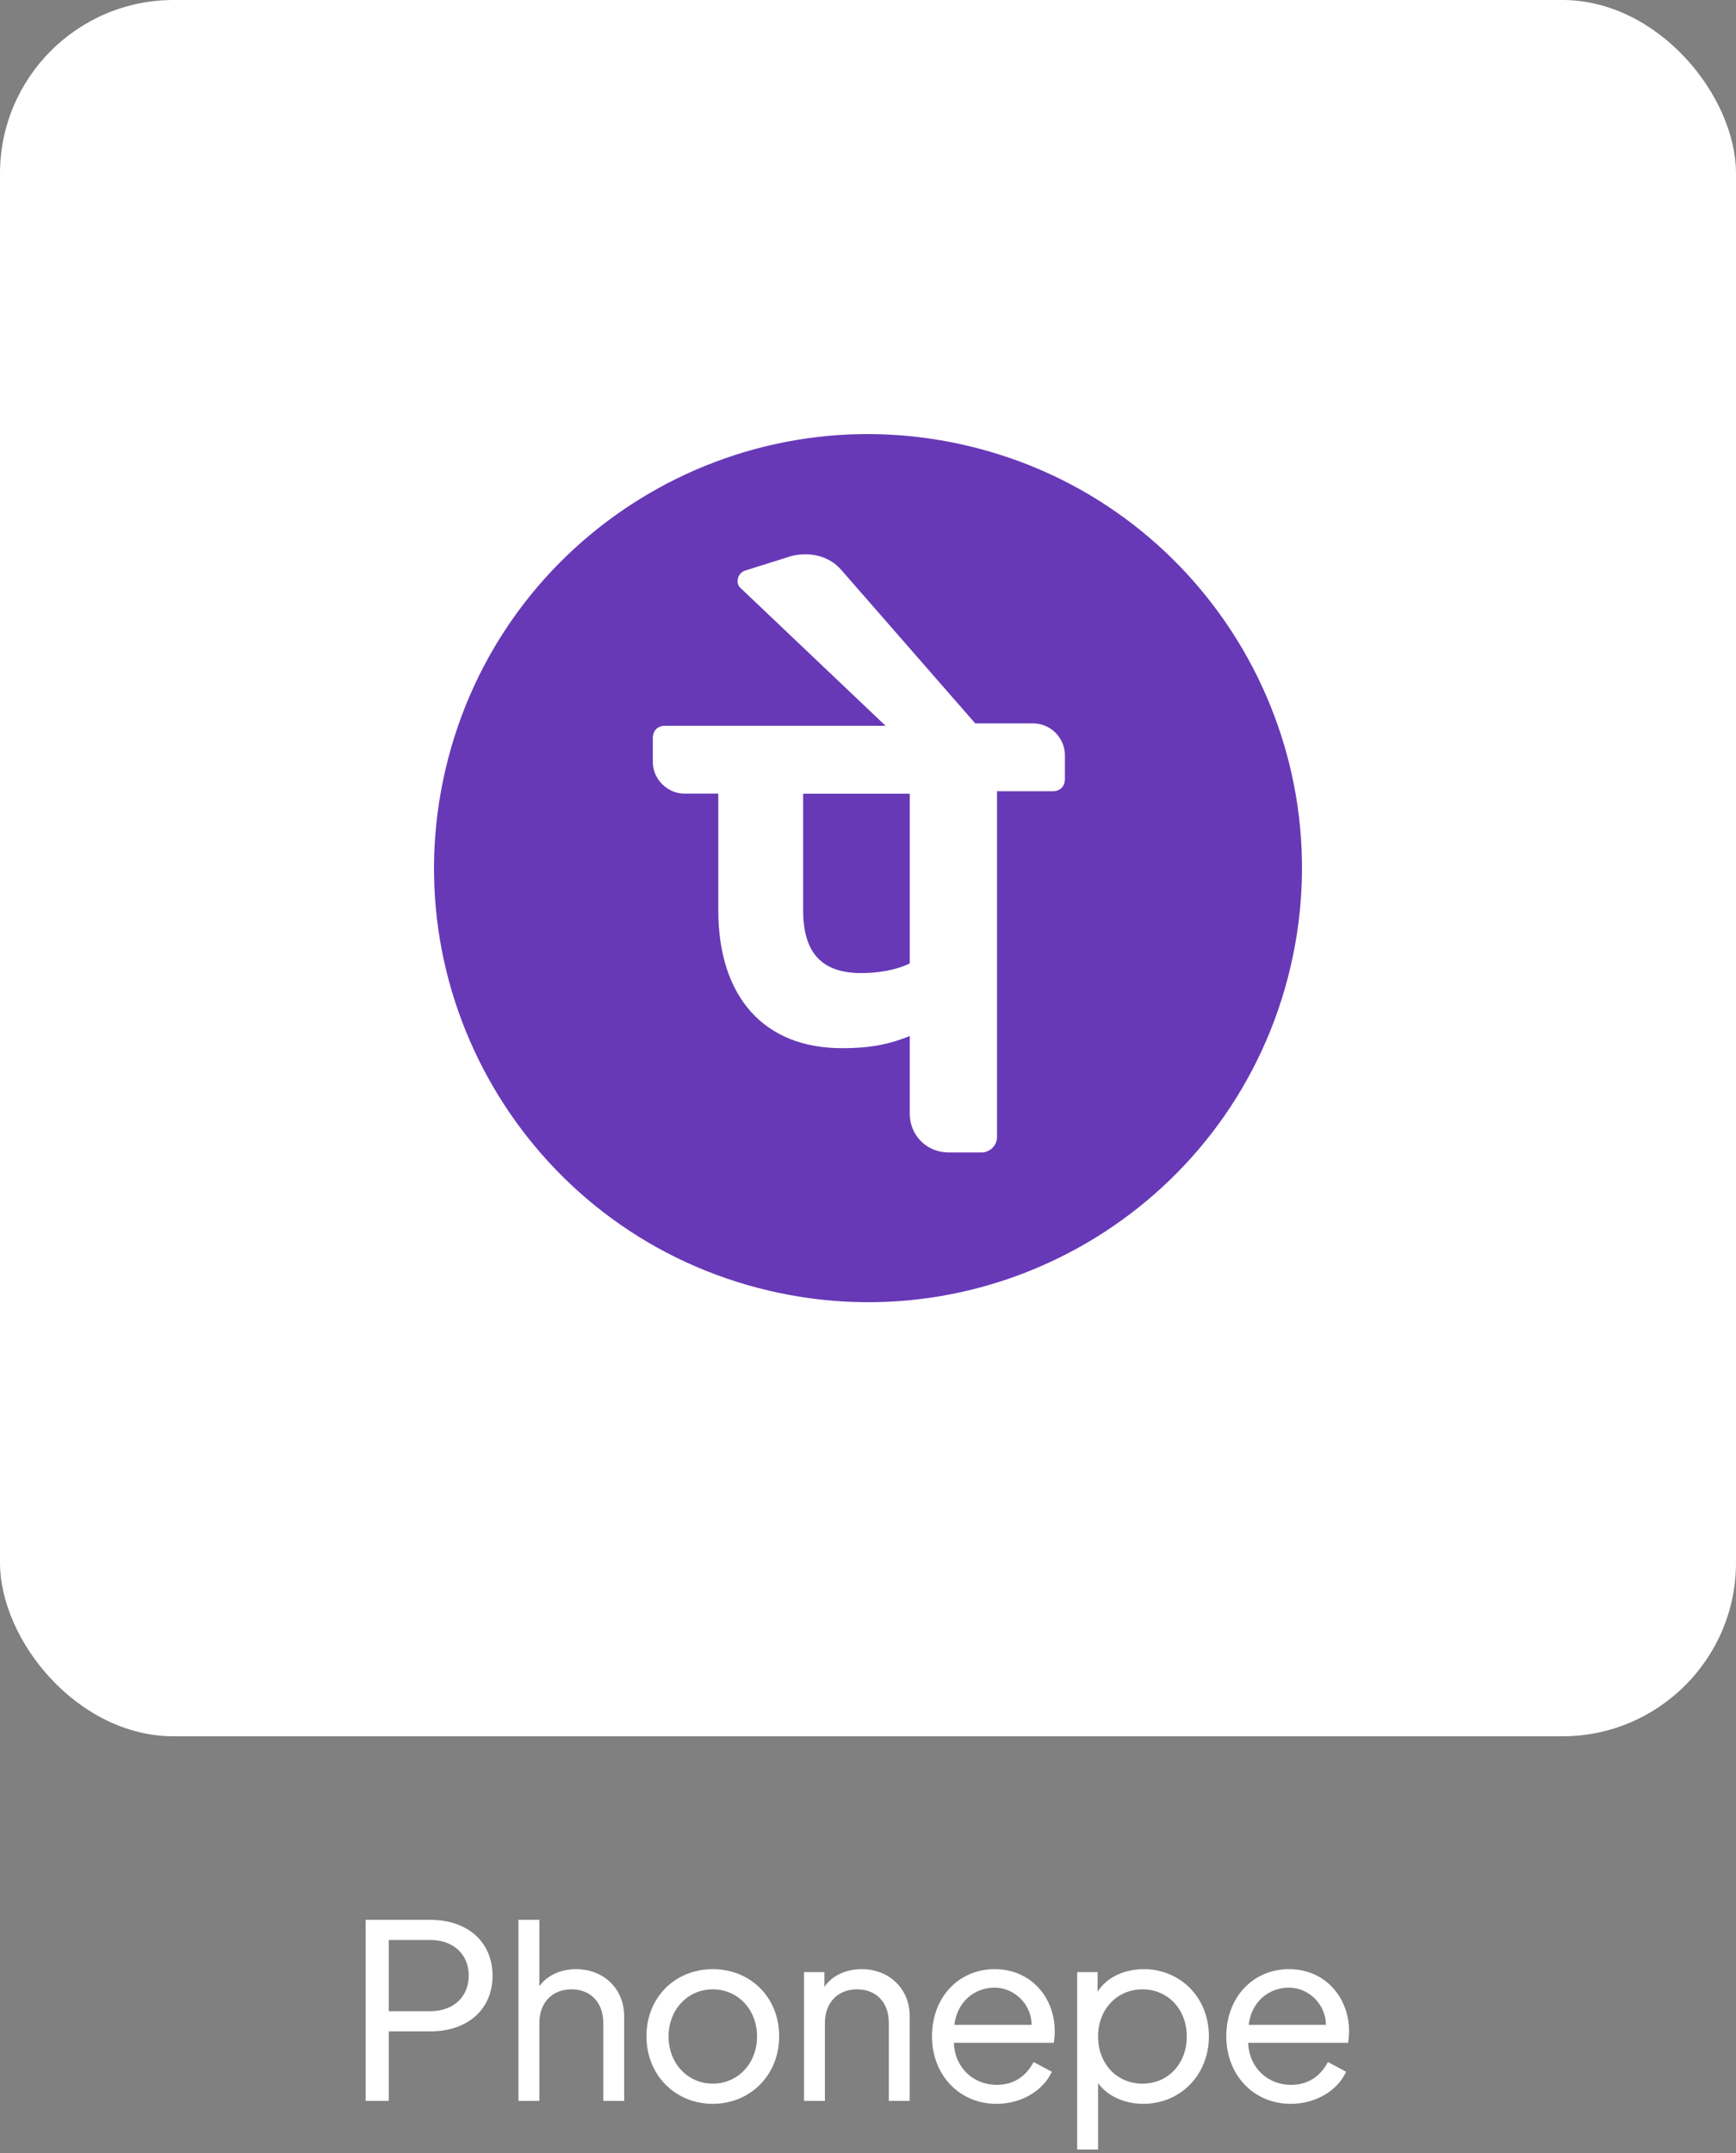 <svg width="100" height="124" viewBox="0 0 100 124" fill="none" xmlns="http://www.w3.org/2000/svg">
<rect x="0" y="0" width="100" height="124" fill="#808080" stroke="none"/>
<rect width="100" height="100" rx="10" fill="white"/>
<path d="M46.263 45.711H52.406V55.486C51.569 55.904 50.452 56.044 49.615 56.044C47.381 56.044 46.263 54.927 46.263 52.413V45.711ZM74.325 55.744C71.152 69.179 57.69 77.498 44.256 74.325C30.821 71.154 22.502 57.69 25.675 44.256C28.848 30.821 42.31 22.502 55.744 25.675C69.179 28.848 77.498 42.31 74.325 55.744ZM61.344 43.477C61.335 42.998 61.141 42.542 60.803 42.203C60.465 41.865 60.008 41.671 59.529 41.663H56.177L48.498 32.867C47.8 32.029 46.683 31.75 45.567 32.029L42.913 32.865C42.494 33.004 42.354 33.562 42.633 33.842L51.011 41.8H38.304C37.885 41.8 37.606 42.079 37.606 42.498V43.894C37.606 44.871 38.444 45.708 39.421 45.708H41.375V52.41C41.375 57.438 44.027 60.369 48.496 60.369C49.892 60.369 51.008 60.229 52.406 59.671V64.14C52.406 65.396 53.383 66.373 54.64 66.373H56.594C56.811 66.358 57.016 66.266 57.17 66.112C57.324 65.957 57.417 65.753 57.431 65.536V45.571H60.644C61.063 45.571 61.342 45.292 61.342 44.873V43.477H61.344Z" fill="#6739B7"/>
<path d="M21.064 121H22.394V116.996H24.788C26.93 116.996 28.372 115.736 28.372 113.79C28.372 111.83 26.916 110.57 24.788 110.57H21.064V121ZM22.394 115.834V111.732H24.788C26.118 111.732 27 112.558 27 113.776C27 115.008 26.118 115.834 24.788 115.834H22.394ZM33.183 113.412C32.287 113.412 31.517 113.776 31.069 114.392V110.57H29.865V121H31.069V116.506C31.069 115.344 31.811 114.574 32.917 114.574C34.037 114.574 34.751 115.344 34.751 116.506V121H35.955V116.128C35.955 114.56 34.793 113.412 33.183 113.412ZM41.06 121.168C43.202 121.168 44.882 119.53 44.882 117.276C44.882 115.022 43.216 113.412 41.06 113.412C38.904 113.412 37.238 115.022 37.238 117.276C37.238 119.53 38.918 121.168 41.06 121.168ZM41.06 120.006C39.618 120.006 38.512 118.844 38.512 117.29C38.512 115.736 39.618 114.574 41.06 114.574C42.502 114.574 43.608 115.736 43.608 117.29C43.608 118.844 42.502 120.006 41.06 120.006ZM49.631 113.412C48.721 113.412 47.923 113.79 47.489 114.434V113.58H46.313V121H47.517V116.506C47.517 115.344 48.259 114.574 49.365 114.574C50.485 114.574 51.199 115.33 51.199 116.506V121H52.403V116.114C52.403 114.56 51.241 113.412 49.631 113.412ZM60.756 116.968C60.756 115.078 59.412 113.412 57.298 113.412C55.226 113.412 53.686 115.036 53.686 117.276C53.686 119.516 55.268 121.168 57.396 121.168C58.922 121.168 60.126 120.342 60.588 119.32L59.538 118.76C59.146 119.516 58.46 120.076 57.41 120.076C56.108 120.076 55.002 119.124 54.946 117.654H60.7C60.742 117.416 60.756 117.178 60.756 116.968ZM54.974 116.618C55.142 115.274 56.136 114.476 57.298 114.476C58.39 114.476 59.412 115.386 59.426 116.618H54.974ZM65.885 113.412C64.737 113.412 63.729 113.902 63.225 114.714V113.58H62.049V123.8H63.253V119.978C63.799 120.72 64.765 121.168 65.857 121.168C67.971 121.168 69.637 119.53 69.637 117.276C69.637 115.022 67.971 113.412 65.885 113.412ZM65.815 120.006C64.331 120.006 63.253 118.858 63.253 117.29C63.253 115.722 64.345 114.574 65.815 114.574C67.271 114.574 68.363 115.722 68.363 117.29C68.363 118.858 67.285 120.006 65.815 120.006ZM77.709 116.968C77.709 115.078 76.365 113.412 74.251 113.412C72.179 113.412 70.639 115.036 70.639 117.276C70.639 119.516 72.221 121.168 74.349 121.168C75.875 121.168 77.079 120.342 77.541 119.32L76.491 118.76C76.099 119.516 75.413 120.076 74.363 120.076C73.061 120.076 71.955 119.124 71.899 117.654H77.653C77.695 117.416 77.709 117.178 77.709 116.968ZM71.927 116.618C72.095 115.274 73.089 114.476 74.251 114.476C75.343 114.476 76.365 115.386 76.379 116.618H71.927Z" fill="white"/>
</svg>
